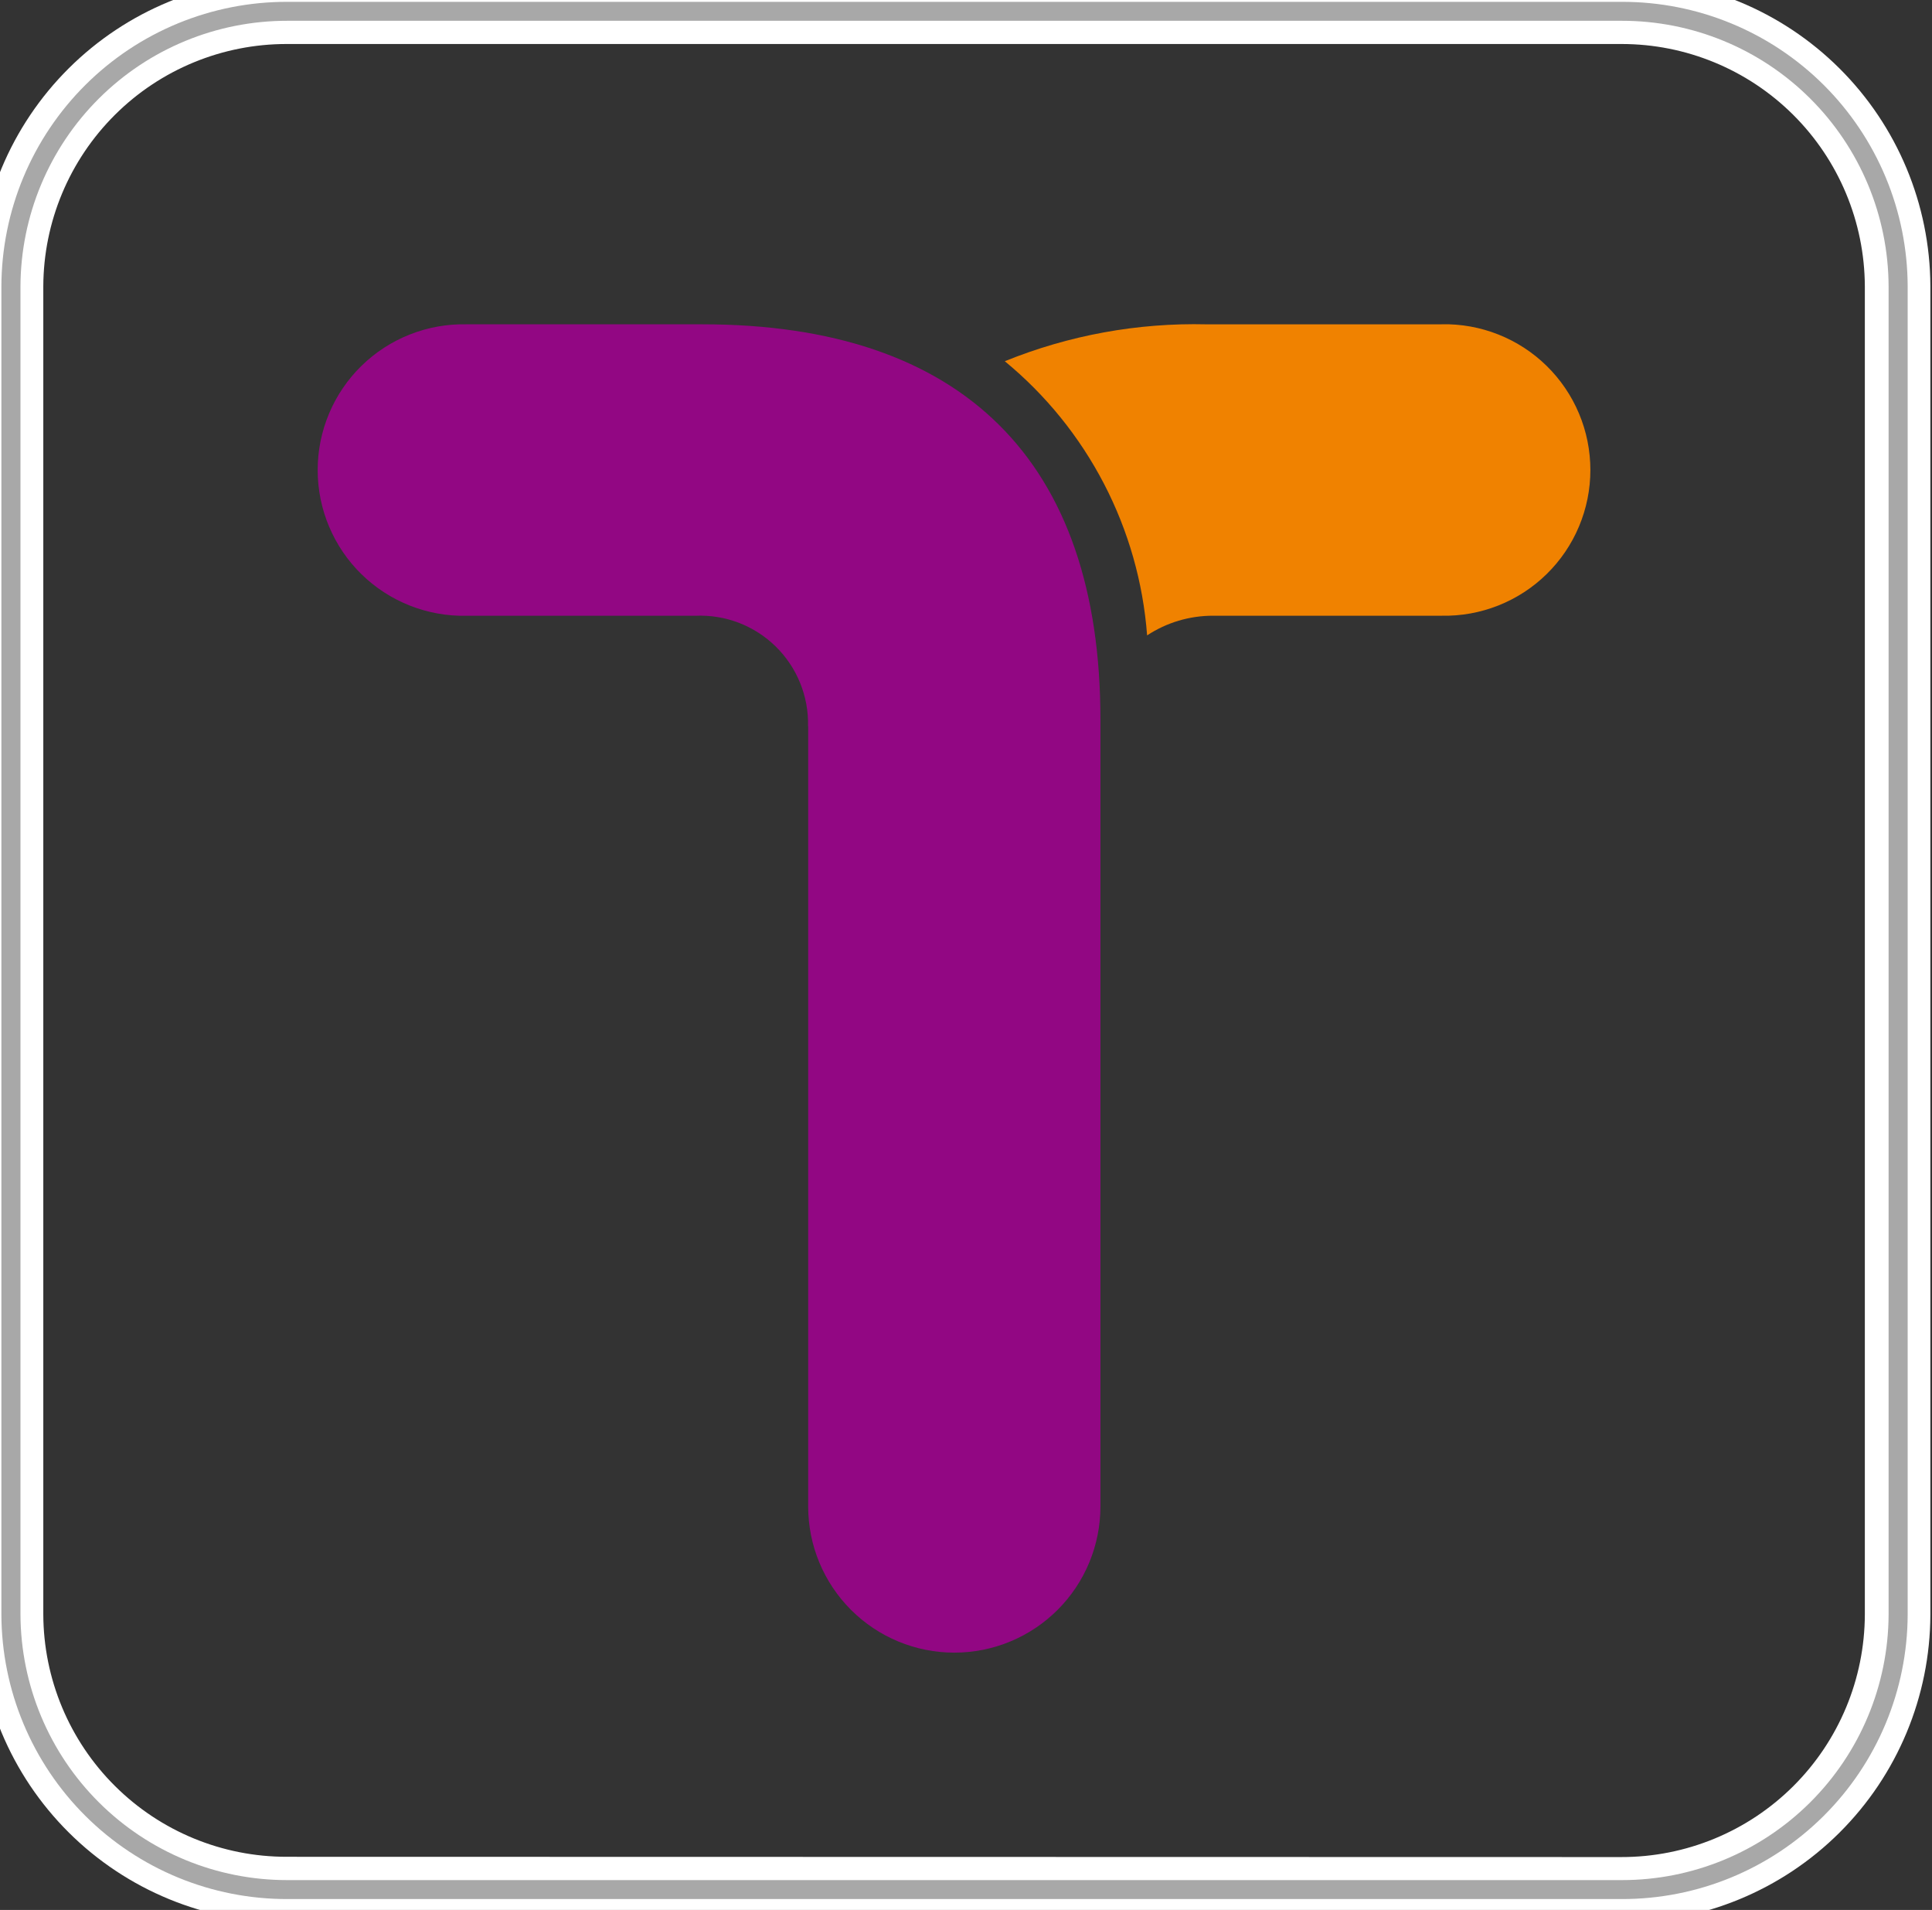 <svg width="86" height="85" viewBox="0 0 86 85" fill="none" xmlns="http://www.w3.org/2000/svg">
<rect x="0" y="0" width="86" height="85" fill="#333333" stroke="none"/>
<path d="M12.771 84.093C9.518 84.098 6.395 82.813 4.089 80.518C1.782 78.224 0.48 75.108 0.469 71.854V12.736C0.481 9.483 1.783 6.368 4.09 4.074C6.396 1.78 9.518 0.495 12.771 0.5H72.175C75.426 0.497 78.546 1.783 80.851 4.077C83.155 6.37 84.456 9.484 84.469 12.736V71.854C84.46 75.11 83.16 78.229 80.853 80.526C78.546 82.823 75.422 84.11 72.166 84.105L12.771 84.093Z" stroke="white" stroke-width="2.917" stroke-miterlimit="10"/>
<path d="M72.189 0.082H12.791C11.123 0.078 9.472 0.402 7.93 1.036C6.388 1.67 4.986 2.602 3.804 3.778C2.622 4.954 1.683 6.351 1.041 7.89C0.399 9.429 0.067 11.079 0.062 12.746V71.85C0.072 75.218 1.418 78.443 3.805 80.818C6.192 83.193 9.424 84.523 12.791 84.515H72.189C75.556 84.523 78.788 83.193 81.175 80.818C83.562 78.443 84.908 75.218 84.917 71.85V12.746C84.913 11.079 84.58 9.429 83.938 7.89C83.296 6.351 82.358 4.954 81.176 3.778C79.994 2.602 78.592 1.67 77.05 1.036C75.508 0.402 73.856 0.078 72.189 0.082ZM72.189 0.925C75.331 0.921 78.346 2.163 80.573 4.38C82.8 6.596 84.057 9.605 84.068 12.746V71.85C84.057 74.992 82.8 78.001 80.573 80.217C78.346 82.433 75.331 83.676 72.189 83.672H12.791C9.649 83.676 6.634 82.433 4.407 80.217C2.18 78.001 0.923 74.992 0.911 71.85V12.746C0.923 9.605 2.18 6.596 4.407 4.38C6.634 2.163 9.649 0.921 12.791 0.925H72.189Z" fill="#A8A8A8"/>
<path d="M35.975 32.31V67.045C35.975 68.77 36.66 70.424 37.88 71.644C39.1 72.864 40.754 73.549 42.479 73.549C44.204 73.549 45.859 72.864 47.079 71.644C48.298 70.424 48.984 68.77 48.984 67.045V32.018C48.984 20.512 42.859 14.433 31.265 14.433H20.765C19.902 14.415 19.043 14.569 18.241 14.887C17.438 15.204 16.706 15.679 16.089 16.283C15.472 16.887 14.982 17.608 14.648 18.404C14.313 19.2 14.141 20.055 14.141 20.918C14.141 21.782 14.313 22.637 14.648 23.433C14.982 24.228 15.472 24.95 16.089 25.554C16.706 26.158 17.438 26.632 18.241 26.95C19.043 27.268 19.902 27.422 20.765 27.404H30.944C31.602 27.373 32.259 27.478 32.875 27.712C33.49 27.947 34.051 28.305 34.523 28.765C34.994 29.225 35.365 29.777 35.614 30.387C35.863 30.997 35.984 31.651 35.969 32.31" fill="#920783"/>
<path d="M64.169 14.434H53.713C50.636 14.36 47.578 14.919 44.727 16.076C46.551 17.577 48.053 19.432 49.142 21.529C50.231 23.625 50.884 25.921 51.062 28.277C51.934 27.703 52.957 27.399 54.002 27.402H64.169C65.032 27.42 65.891 27.266 66.693 26.948C67.496 26.631 68.228 26.156 68.844 25.552C69.461 24.948 69.952 24.227 70.286 23.431C70.621 22.635 70.793 21.78 70.793 20.917C70.793 20.053 70.621 19.198 70.286 18.402C69.952 17.607 69.461 16.885 68.844 16.281C68.228 15.677 67.496 15.203 66.693 14.885C65.891 14.567 65.032 14.413 64.169 14.431" fill="#F08200"/>
</svg>
